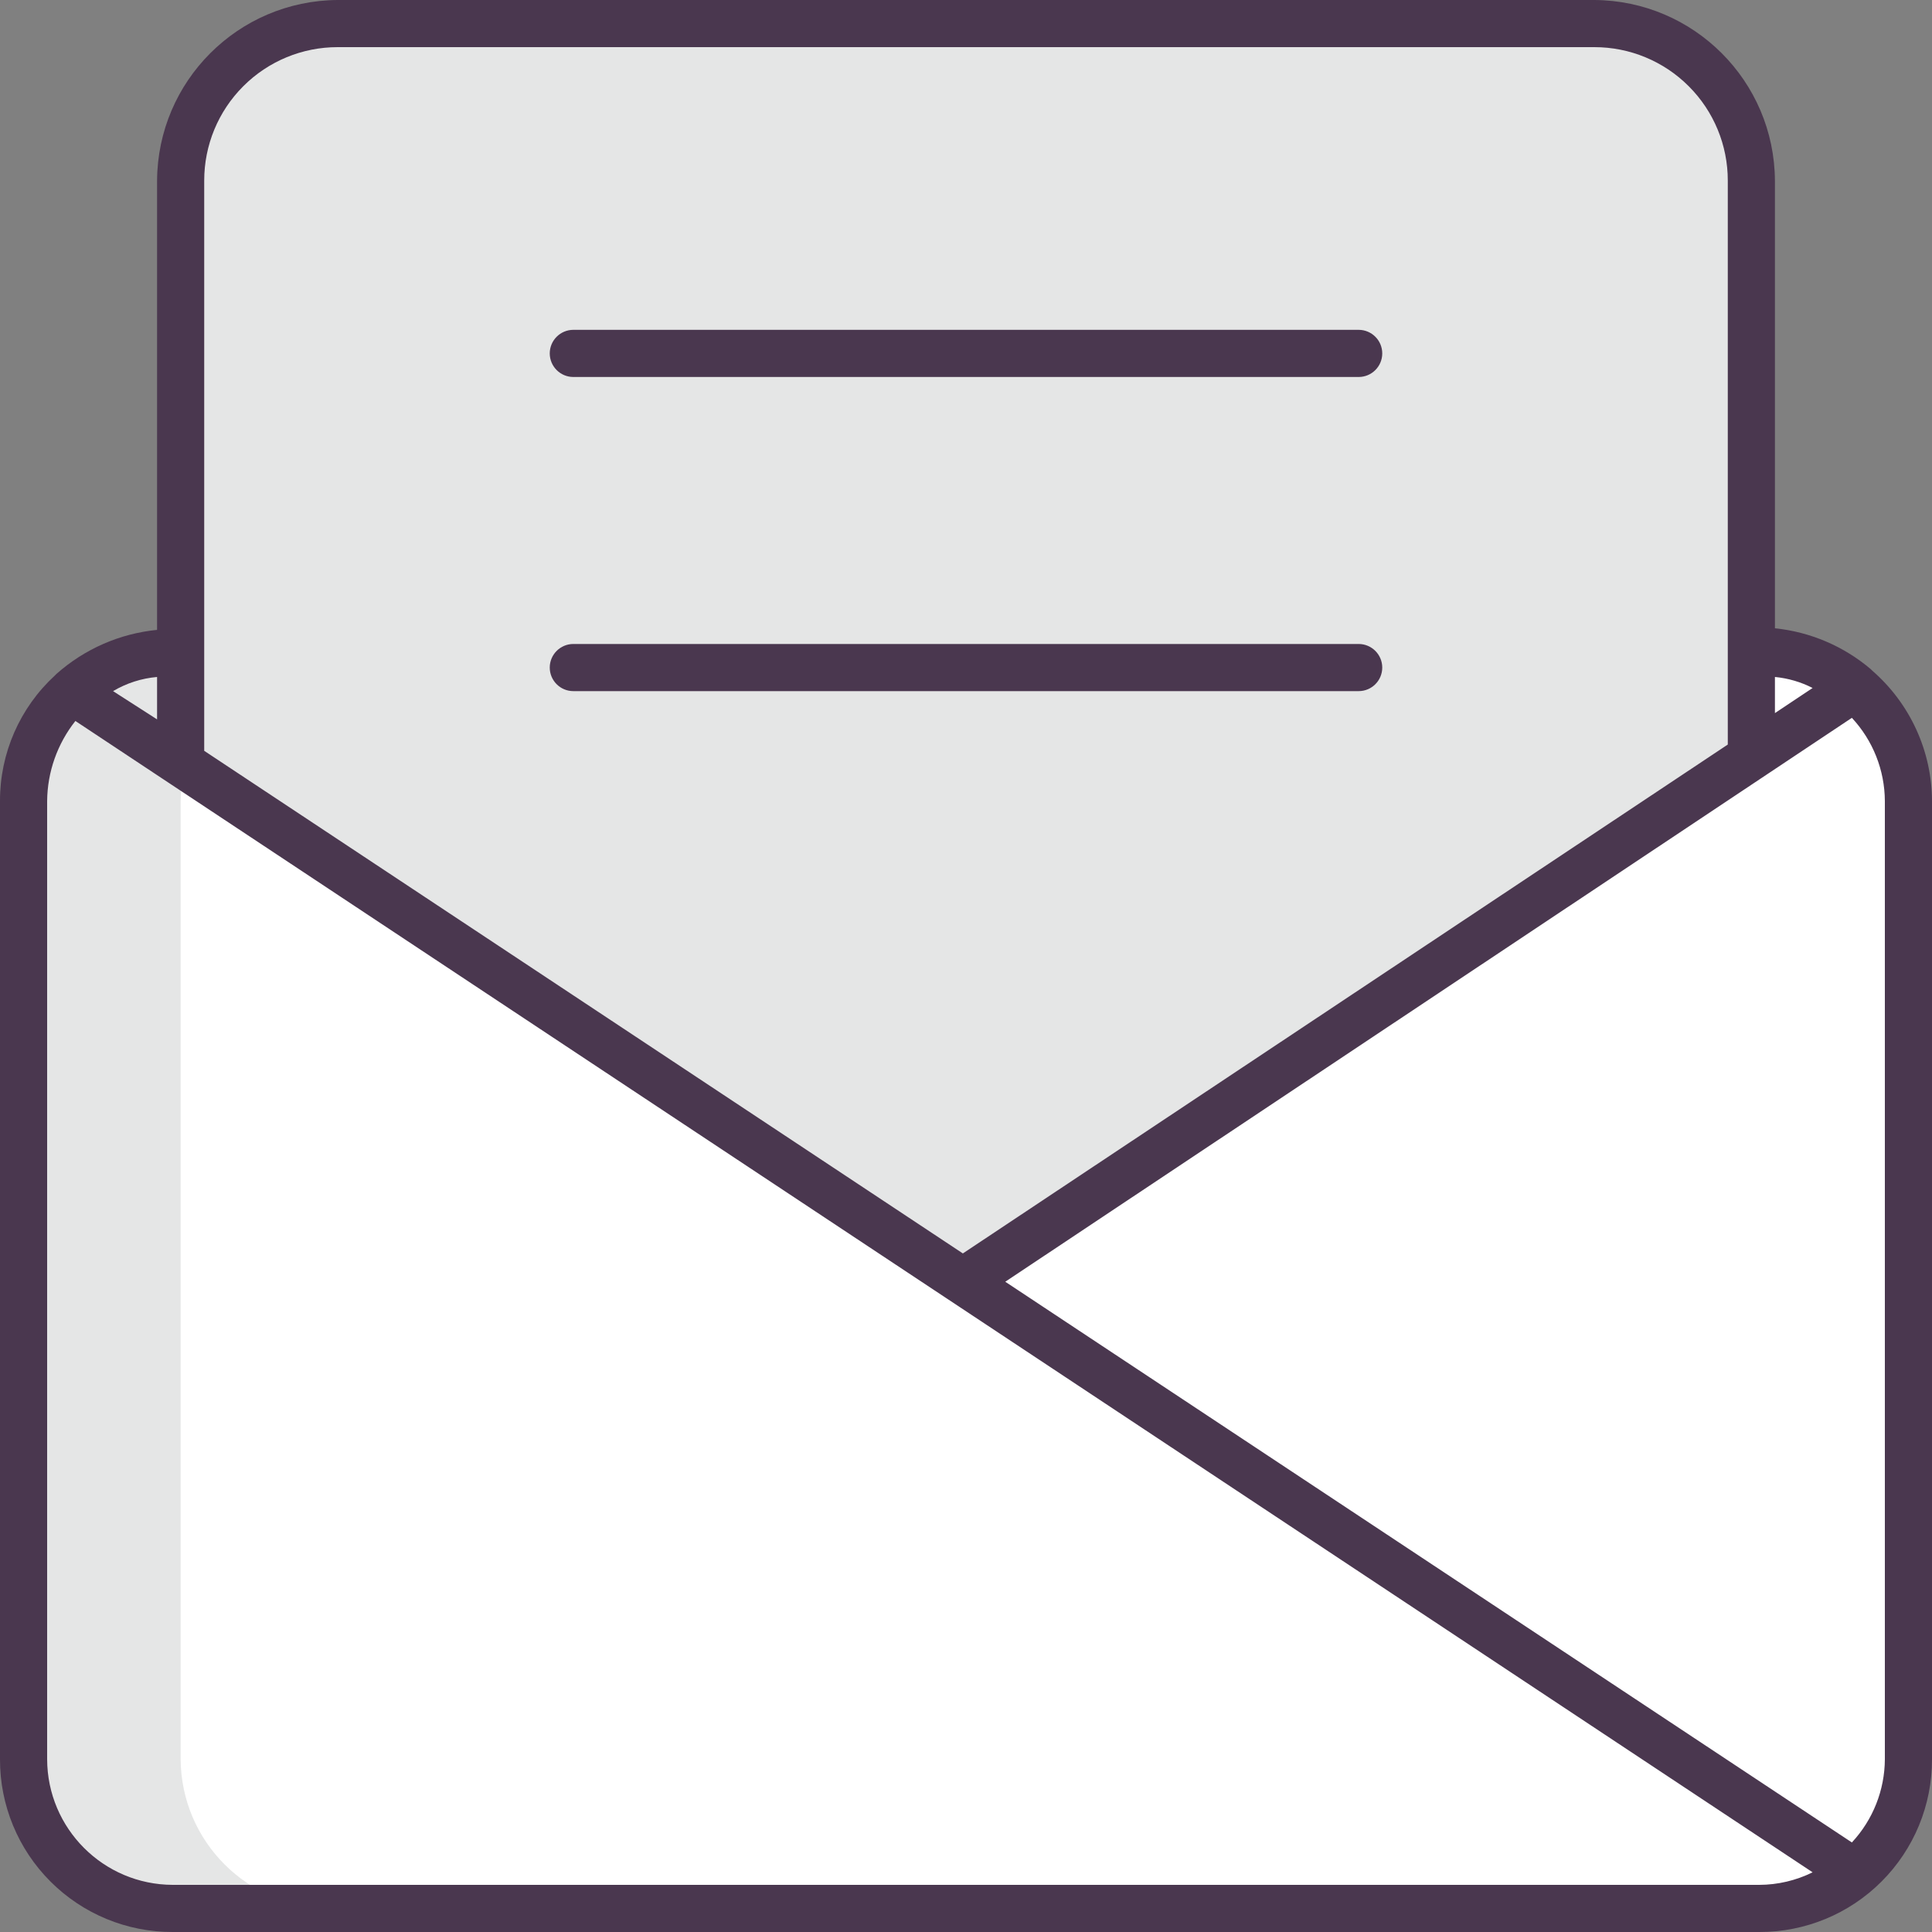 <svg xmlns="http://www.w3.org/2000/svg" width="40" height="40" viewBox="0 0 40 40">
  <rect x="0" y="0" width="40" height="40" fill="#808080" stroke="none"/>
  <g fill="none" fill-rule="evenodd">
    <path fill="#FFF" d="M36.423,13.496 C38.125,13.507 39.501,14.884 39.512,16.585 L39.512,36.423 C39.501,38.125 38.125,39.501 36.423,39.512 L3.577,39.512 C1.875,39.501 0.499,38.125 0.488,36.423 L0.488,16.585 C0.499,14.884 1.875,13.507 3.577,13.496 L3.74,13.496"/>
    <path fill="#E5E6E6" d="M3.74,36.423 L3.74,16.585 C3.751,14.884 5.127,13.507 6.829,13.496 L3.577,13.496 C1.875,13.507 0.499,14.884 0.488,16.585 L0.488,36.423 C0.499,38.125 1.875,39.501 3.577,39.512 L6.829,39.512 C5.127,39.501 3.751,38.125 3.74,36.423 Z"/>
    <path fill="#E5E6E6" d="M3.74,15.447 L3.74,3.74 C3.745,1.946 5.198,0.493 6.992,0.488 L33.008,0.488 C34.802,0.493 36.255,1.946 36.26,3.74 L36.26,15.447 L20,26.504 L3.74,15.447 Z"/>
    <path fill="#4A374F" fill-rule="nonzero" d="M3.577,40 L36.423,40 C37.372,40.003 38.284,39.627 38.955,38.955 C39.627,38.284 40.003,37.372 40,36.423 L40,16.585 C39.997,15.55 39.546,14.566 38.764,13.886 L38.732,13.854 C38.171,13.378 37.479,13.083 36.748,13.008 L36.748,3.74 C36.736,1.679 35.069,0.012 33.008,0 L6.992,0 C4.931,0.012 3.264,1.679 3.252,3.74 L3.252,13.041 C2.48,13.117 1.751,13.436 1.171,13.951 L1.138,13.984 C0.41,14.652 -0.003,15.597 -1.1264725e-15,16.585 L-1.1264725e-15,36.423 C-0.003,37.372 0.373,38.284 1.045,38.955 C1.716,39.627 2.628,40.003 3.577,40 Z M39.024,16.585 L39.024,36.423 C39.021,37.063 38.777,37.678 38.341,38.146 L20.813,26.537 L38.341,14.862 C38.777,15.33 39.021,15.946 39.024,16.585 Z M37.528,14.244 L36.748,14.764 L36.748,14.016 C37.02,14.042 37.285,14.119 37.528,14.244 Z M4.228,3.74 C4.227,3.007 4.518,2.303 5.037,1.785 C5.555,1.266 6.259,0.975 6.992,0.976 L33.008,0.976 C33.741,0.975 34.445,1.266 34.963,1.785 C35.482,2.303 35.773,3.007 35.772,3.74 L35.772,15.415 L19.935,25.951 L4.228,15.545 L4.228,3.74 Z M3.252,14.894 L2.341,14.309 C2.619,14.144 2.93,14.044 3.252,14.016 L3.252,14.894 Z M0.976,16.585 C0.981,15.983 1.187,15.399 1.561,14.927 L37.528,38.764 C37.185,38.934 36.806,39.023 36.423,39.024 L3.577,39.024 C2.142,39.02 0.98,37.858 0.976,36.423 L0.976,16.585 Z"/>
    <path fill="#4A374F" d="M11.87 7.805L28.13 7.805C28.399 7.805 28.618 7.586 28.618 7.317 28.618 7.048 28.399 6.829 28.13 6.829L11.87 6.829C11.601 6.829 11.382 7.048 11.382 7.317 11.382 7.586 11.601 7.805 11.87 7.805zM11.87 14.309L28.13 14.309C28.399 14.309 28.618 14.091 28.618 13.821 28.618 13.552 28.399 13.333 28.13 13.333L11.87 13.333C11.601 13.333 11.382 13.552 11.382 13.821 11.382 14.091 11.601 14.309 11.87 14.309z"/>
  </g>
</svg>
